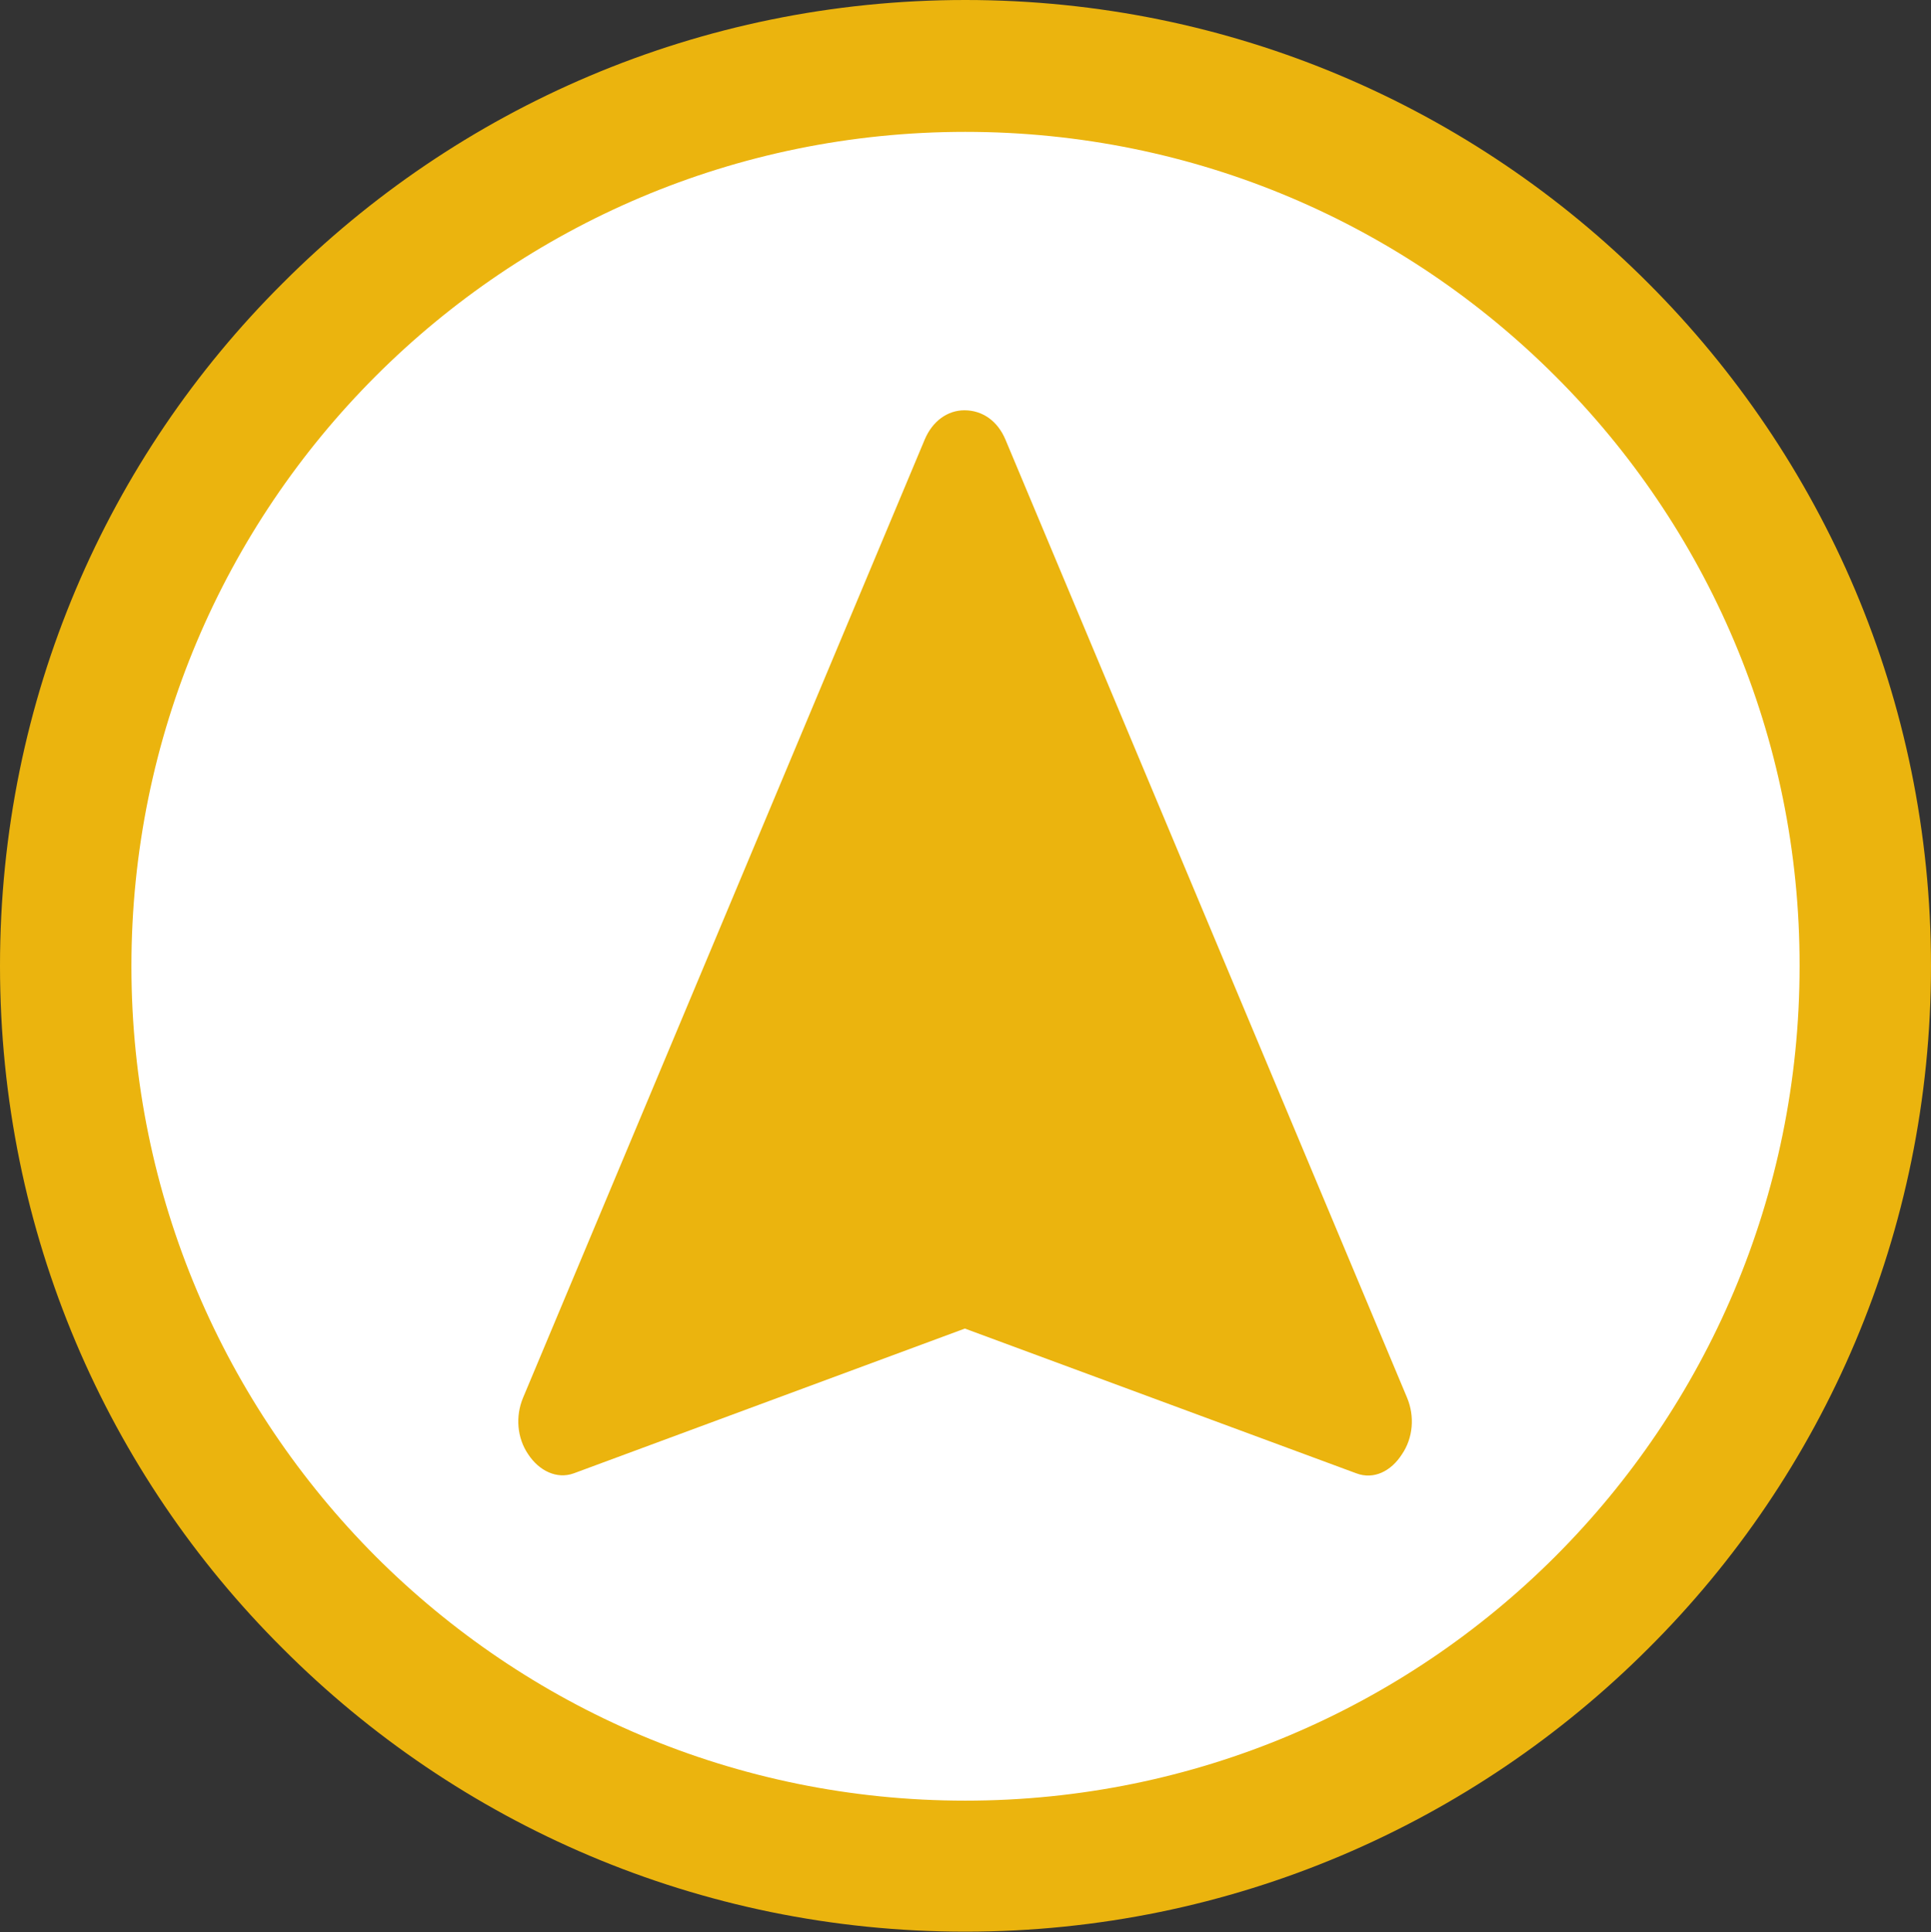 <?xml version="1.0" encoding="utf-8"?>
<!-- Generator: Adobe Illustrator 18.1.1, SVG Export Plug-In . SVG Version: 6.00 Build 0)  -->
<svg version="1.1" id="Слой_1" xmlns="http://www.w3.org/2000/svg" xmlns:xlink="http://www.w3.org/1999/xlink" x="0px" y="0px"
	 viewBox="0 0 44.67 44.69" enable-background="new 0 0 44.67 44.69" xml:space="preserve">
<rect x="0" y="0" width="44.67" height="44.69" fill="#333333" stroke="none"/>
<g>
	<path fill-rule="evenodd" clip-rule="evenodd" fill="#FFFFFF" d="M22.33,43.16c11.47,0,20.83-9.35,20.83-20.82
		S33.8,1.52,22.33,1.52c-11.46,0-20.82,9.35-20.82,20.82S10.87,43.16,22.33,43.16L22.33,43.16z"/>
	<path fill="#EBB40E" d="M22.33,0c6.17,0,11.76,2.5,15.8,6.55c4.04,4.04,6.54,9.62,6.54,15.79s-2.49,11.76-6.54,15.79
		c-4.04,4.04-9.63,6.55-15.8,6.55c-6.16,0-11.75-2.5-15.79-6.55C2.49,34.1,0,28.52,0,22.34S2.49,10.58,6.54,6.55
		C10.58,2.5,16.17,0,22.33,0L22.33,0z M35.98,8.7c-3.5-3.5-8.32-5.65-13.65-5.65c-5.33,0-10.15,2.16-13.64,5.65
		c-3.49,3.49-5.65,8.32-5.65,13.65c0,5.33,2.17,10.16,5.65,13.65c3.5,3.5,8.32,5.65,13.64,5.65c5.33,0,10.16-2.16,13.65-5.65
		c3.49-3.49,5.65-8.32,5.65-13.65C41.64,17.02,39.47,12.18,35.98,8.7L35.98,8.7z"/>
	<path fill-rule="evenodd" clip-rule="evenodd" fill="#EBB40E" d="M23.26,10.17l9.29,22.16c0.18,0.43,0.14,0.93-0.12,1.31
		c-0.25,0.39-0.65,0.59-1.05,0.44l-9.06-3.35l-9.05,3.35c-0.39,0.14-0.8-0.06-1.05-0.44c-0.26-0.38-0.3-0.88-0.12-1.31l9.29-22.16
		c0.18-0.43,0.53-0.68,0.92-0.68C22.73,9.49,23.08,9.74,23.26,10.17L23.26,10.17z"/>
</g>
<g>
</g>
<g>
</g>
<g>
</g>
<g>
</g>
<g>
</g>
<g>
</g>
<g>
</g>
<g>
</g>
<g>
</g>
<g>
</g>
<g>
</g>
<g>
</g>
<g>
</g>
<g>
</g>
<g>
</g>
</svg>
